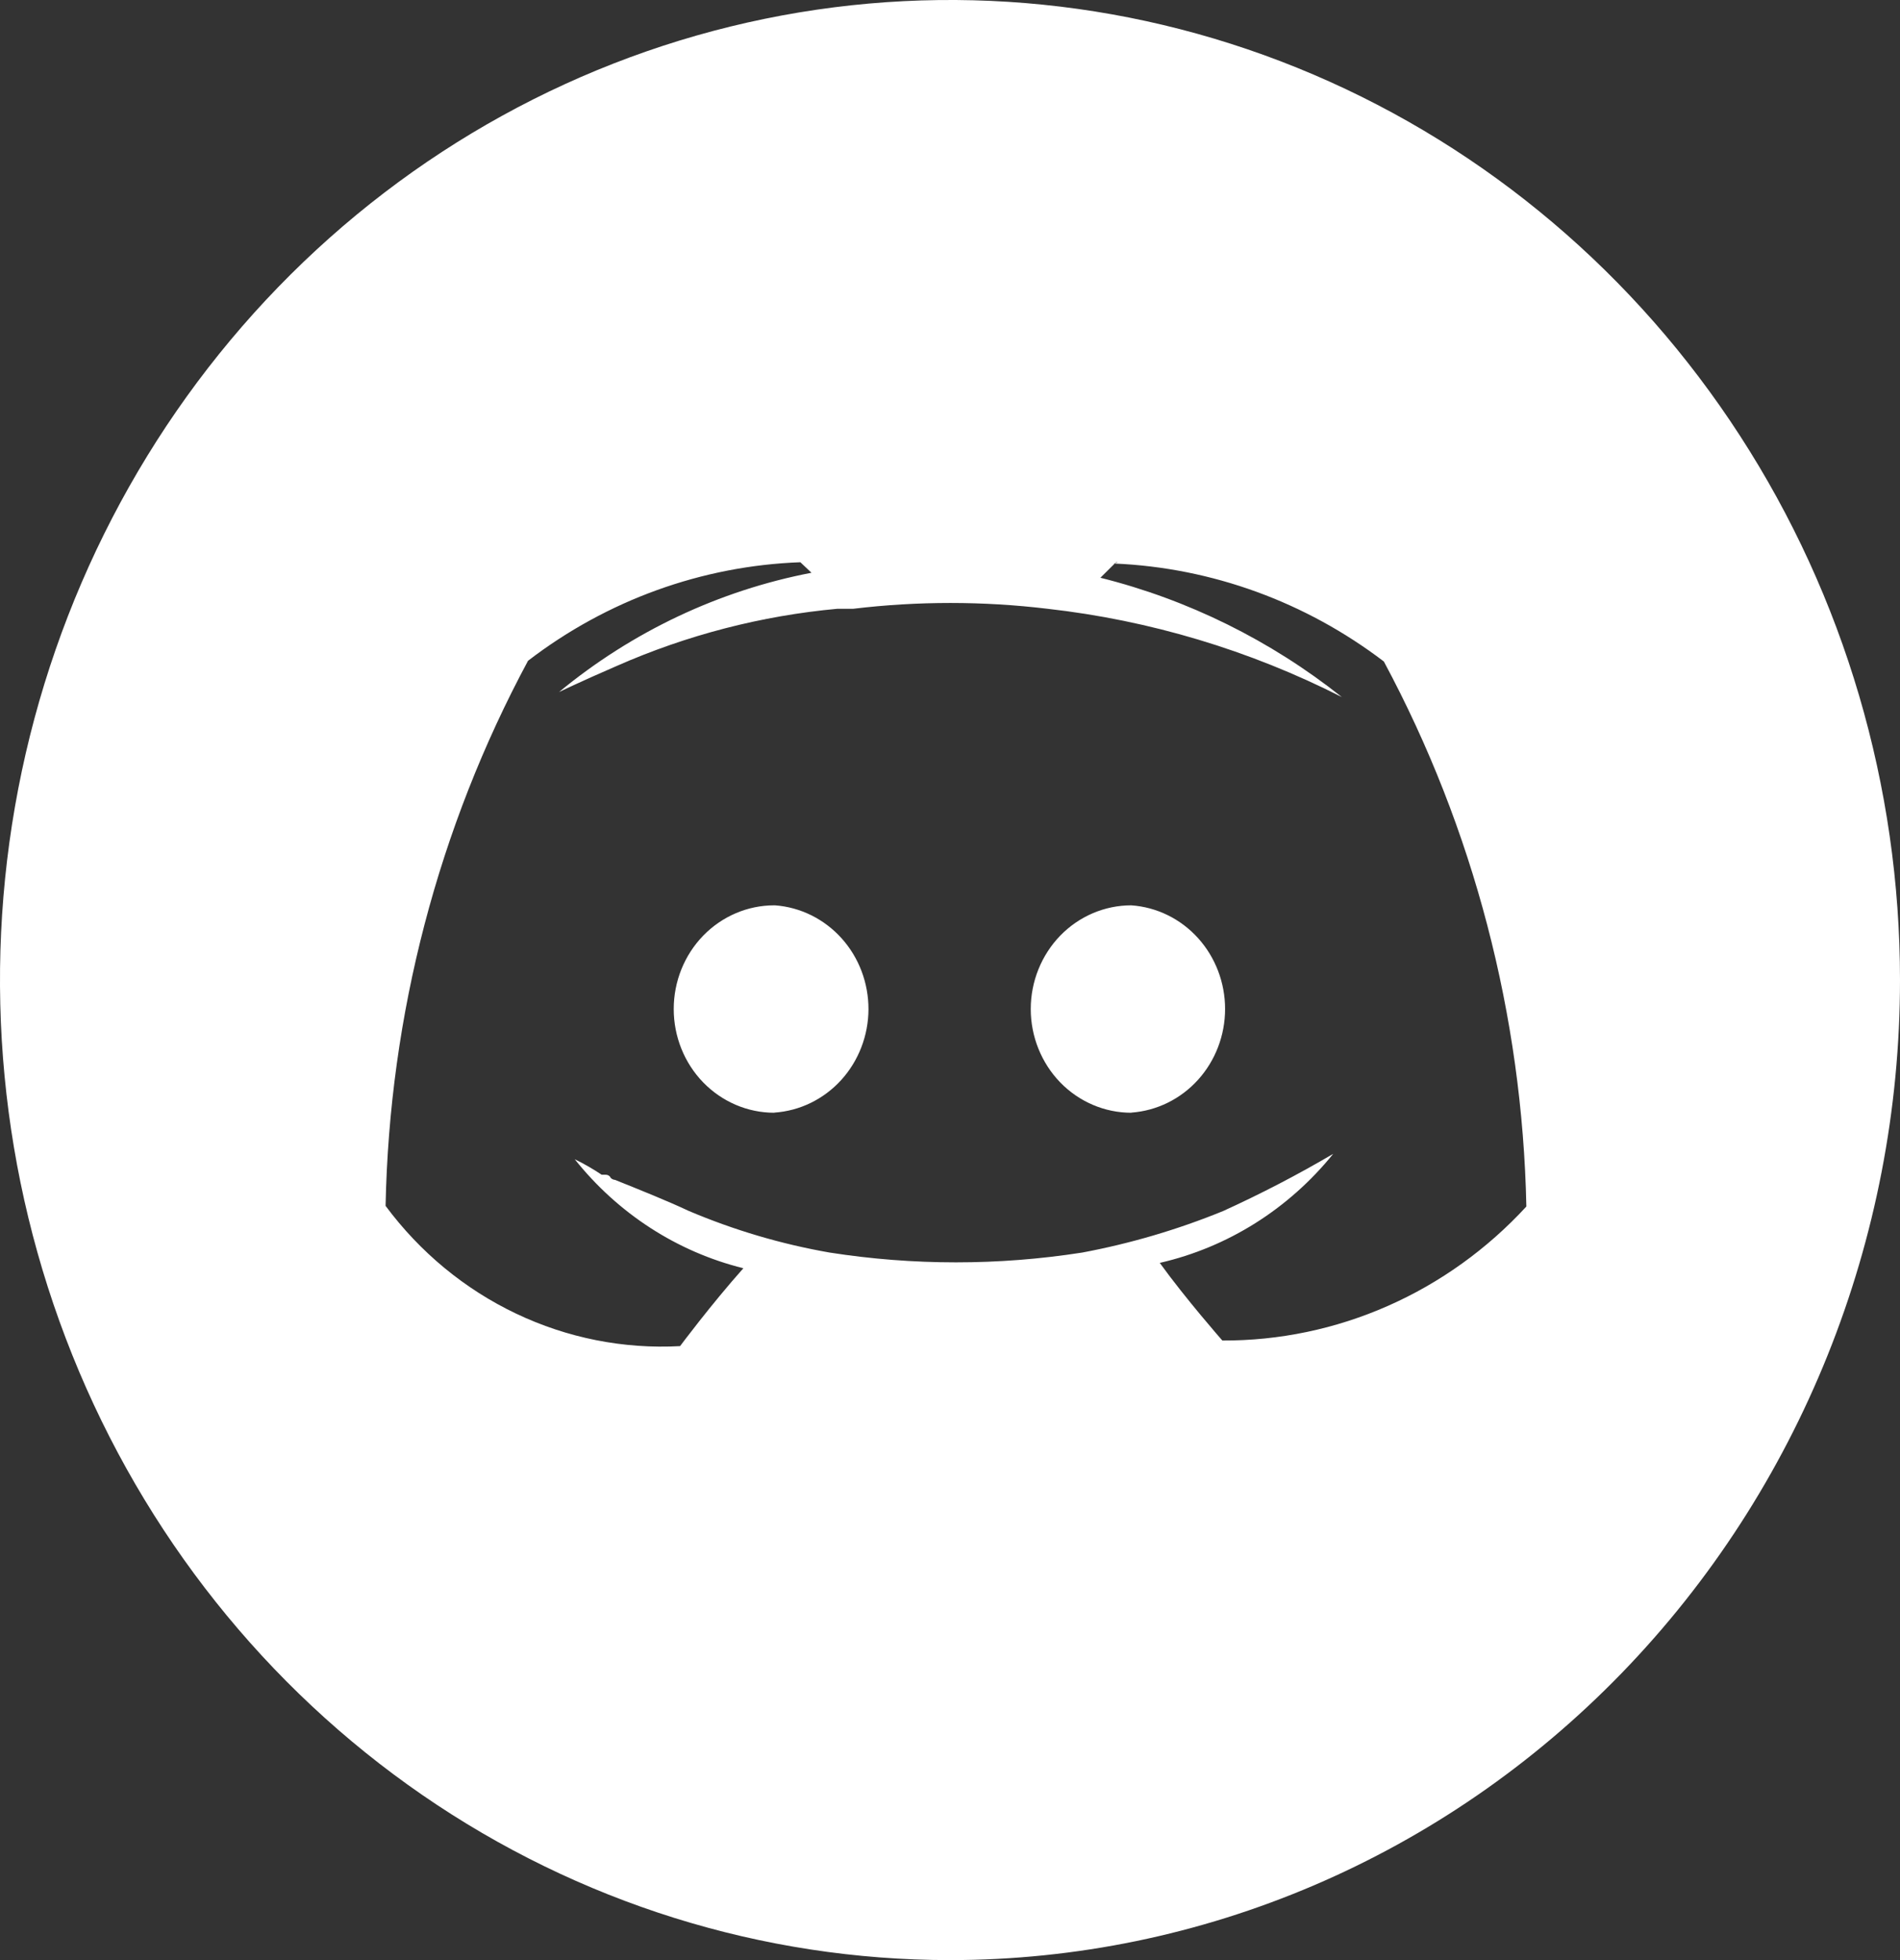 <svg width="32" height="33" viewBox="0 0 32 33" fill="none" xmlns="http://www.w3.org/2000/svg">
<rect x="0" y="0" width="32" height="33" fill="#333333" stroke="none"/>
<g clip-path="url(#clip0_982_356)">
<path fill-rule="evenodd" clip-rule="evenodd" d="M16 33C12.836 33 9.742 32.032 7.111 30.219C4.48 28.406 2.429 25.829 1.218 22.814C0.007 19.799 -0.31 16.482 0.307 13.281C0.925 10.08 2.449 7.14 4.686 4.833C6.924 2.525 9.775 0.954 12.879 0.317C15.982 -0.32 19.2 0.007 22.123 1.256C25.047 2.505 27.545 4.62 29.303 7.333C31.062 10.046 32 13.237 32 16.5C32 20.876 30.314 25.073 27.314 28.167C24.313 31.262 20.244 33 16 33ZM23.307 11.137C21.989 10.133 20.41 9.559 18.774 9.488V9.481L18.827 9.466H18.84H18.827H18.8L18.774 9.481L18.76 9.488H18.774L18.533 9.727C20.01 10.096 21.395 10.78 22.6 11.736C21.044 10.946 19.365 10.443 17.64 10.249C16.555 10.119 15.459 10.119 14.373 10.249H14.107C12.825 10.366 11.57 10.691 10.387 11.212C9.774 11.477 9.414 11.652 9.414 11.652C10.65 10.632 12.111 9.942 13.667 9.643L13.48 9.466C11.823 9.526 10.223 10.104 8.893 11.125C7.381 13.937 6.558 17.087 6.494 20.302C7.072 21.081 7.826 21.704 8.69 22.115C9.555 22.527 10.503 22.715 11.454 22.663C11.454 22.663 11.973 21.966 12.52 21.352C11.405 21.076 10.408 20.431 9.68 19.517C9.837 19.593 9.988 19.681 10.134 19.778H10.2C10.216 19.777 10.231 19.781 10.245 19.788C10.259 19.795 10.271 19.805 10.28 19.818V19.825C10.29 19.837 10.303 19.846 10.316 19.853C10.33 19.86 10.345 19.864 10.36 19.865C10.8 20.042 11.24 20.218 11.6 20.387C12.364 20.711 13.16 20.946 13.973 21.088C15.383 21.308 16.817 21.308 18.227 21.088C19.038 20.936 19.833 20.702 20.6 20.389C21.233 20.101 21.852 19.78 22.454 19.426C21.704 20.354 20.677 21 19.533 21.262C19.973 21.871 20.587 22.569 20.587 22.569C21.544 22.573 22.493 22.375 23.373 21.987C24.254 21.599 25.048 21.029 25.707 20.313C25.641 17.099 24.817 13.95 23.307 11.137ZM19.053 18.734C18.604 18.734 18.174 18.55 17.856 18.223C17.539 17.895 17.36 17.451 17.36 16.988C17.36 16.525 17.539 16.081 17.856 15.753C18.174 15.426 18.604 15.242 19.053 15.242C19.482 15.272 19.884 15.469 20.177 15.793C20.47 16.117 20.633 16.544 20.633 16.987C20.633 17.43 20.47 17.856 20.177 18.18C19.884 18.504 19.482 18.701 19.053 18.732V18.734ZM13.04 18.734C12.591 18.734 12.161 18.55 11.843 18.223C11.525 17.895 11.347 17.451 11.347 16.988C11.347 16.525 11.525 16.081 11.843 15.753C12.161 15.426 12.591 15.242 13.04 15.242H13.053C13.482 15.274 13.883 15.473 14.175 15.798C14.467 16.123 14.628 16.55 14.627 16.993C14.625 17.436 14.46 17.862 14.166 18.185C13.871 18.508 13.469 18.703 13.04 18.732V18.734Z" fill="white"/>
</g>
<defs>
<clipPath id="clip0_982_356">
<rect width="32" height="33" fill="white"/>
</clipPath>
</defs>
</svg>
